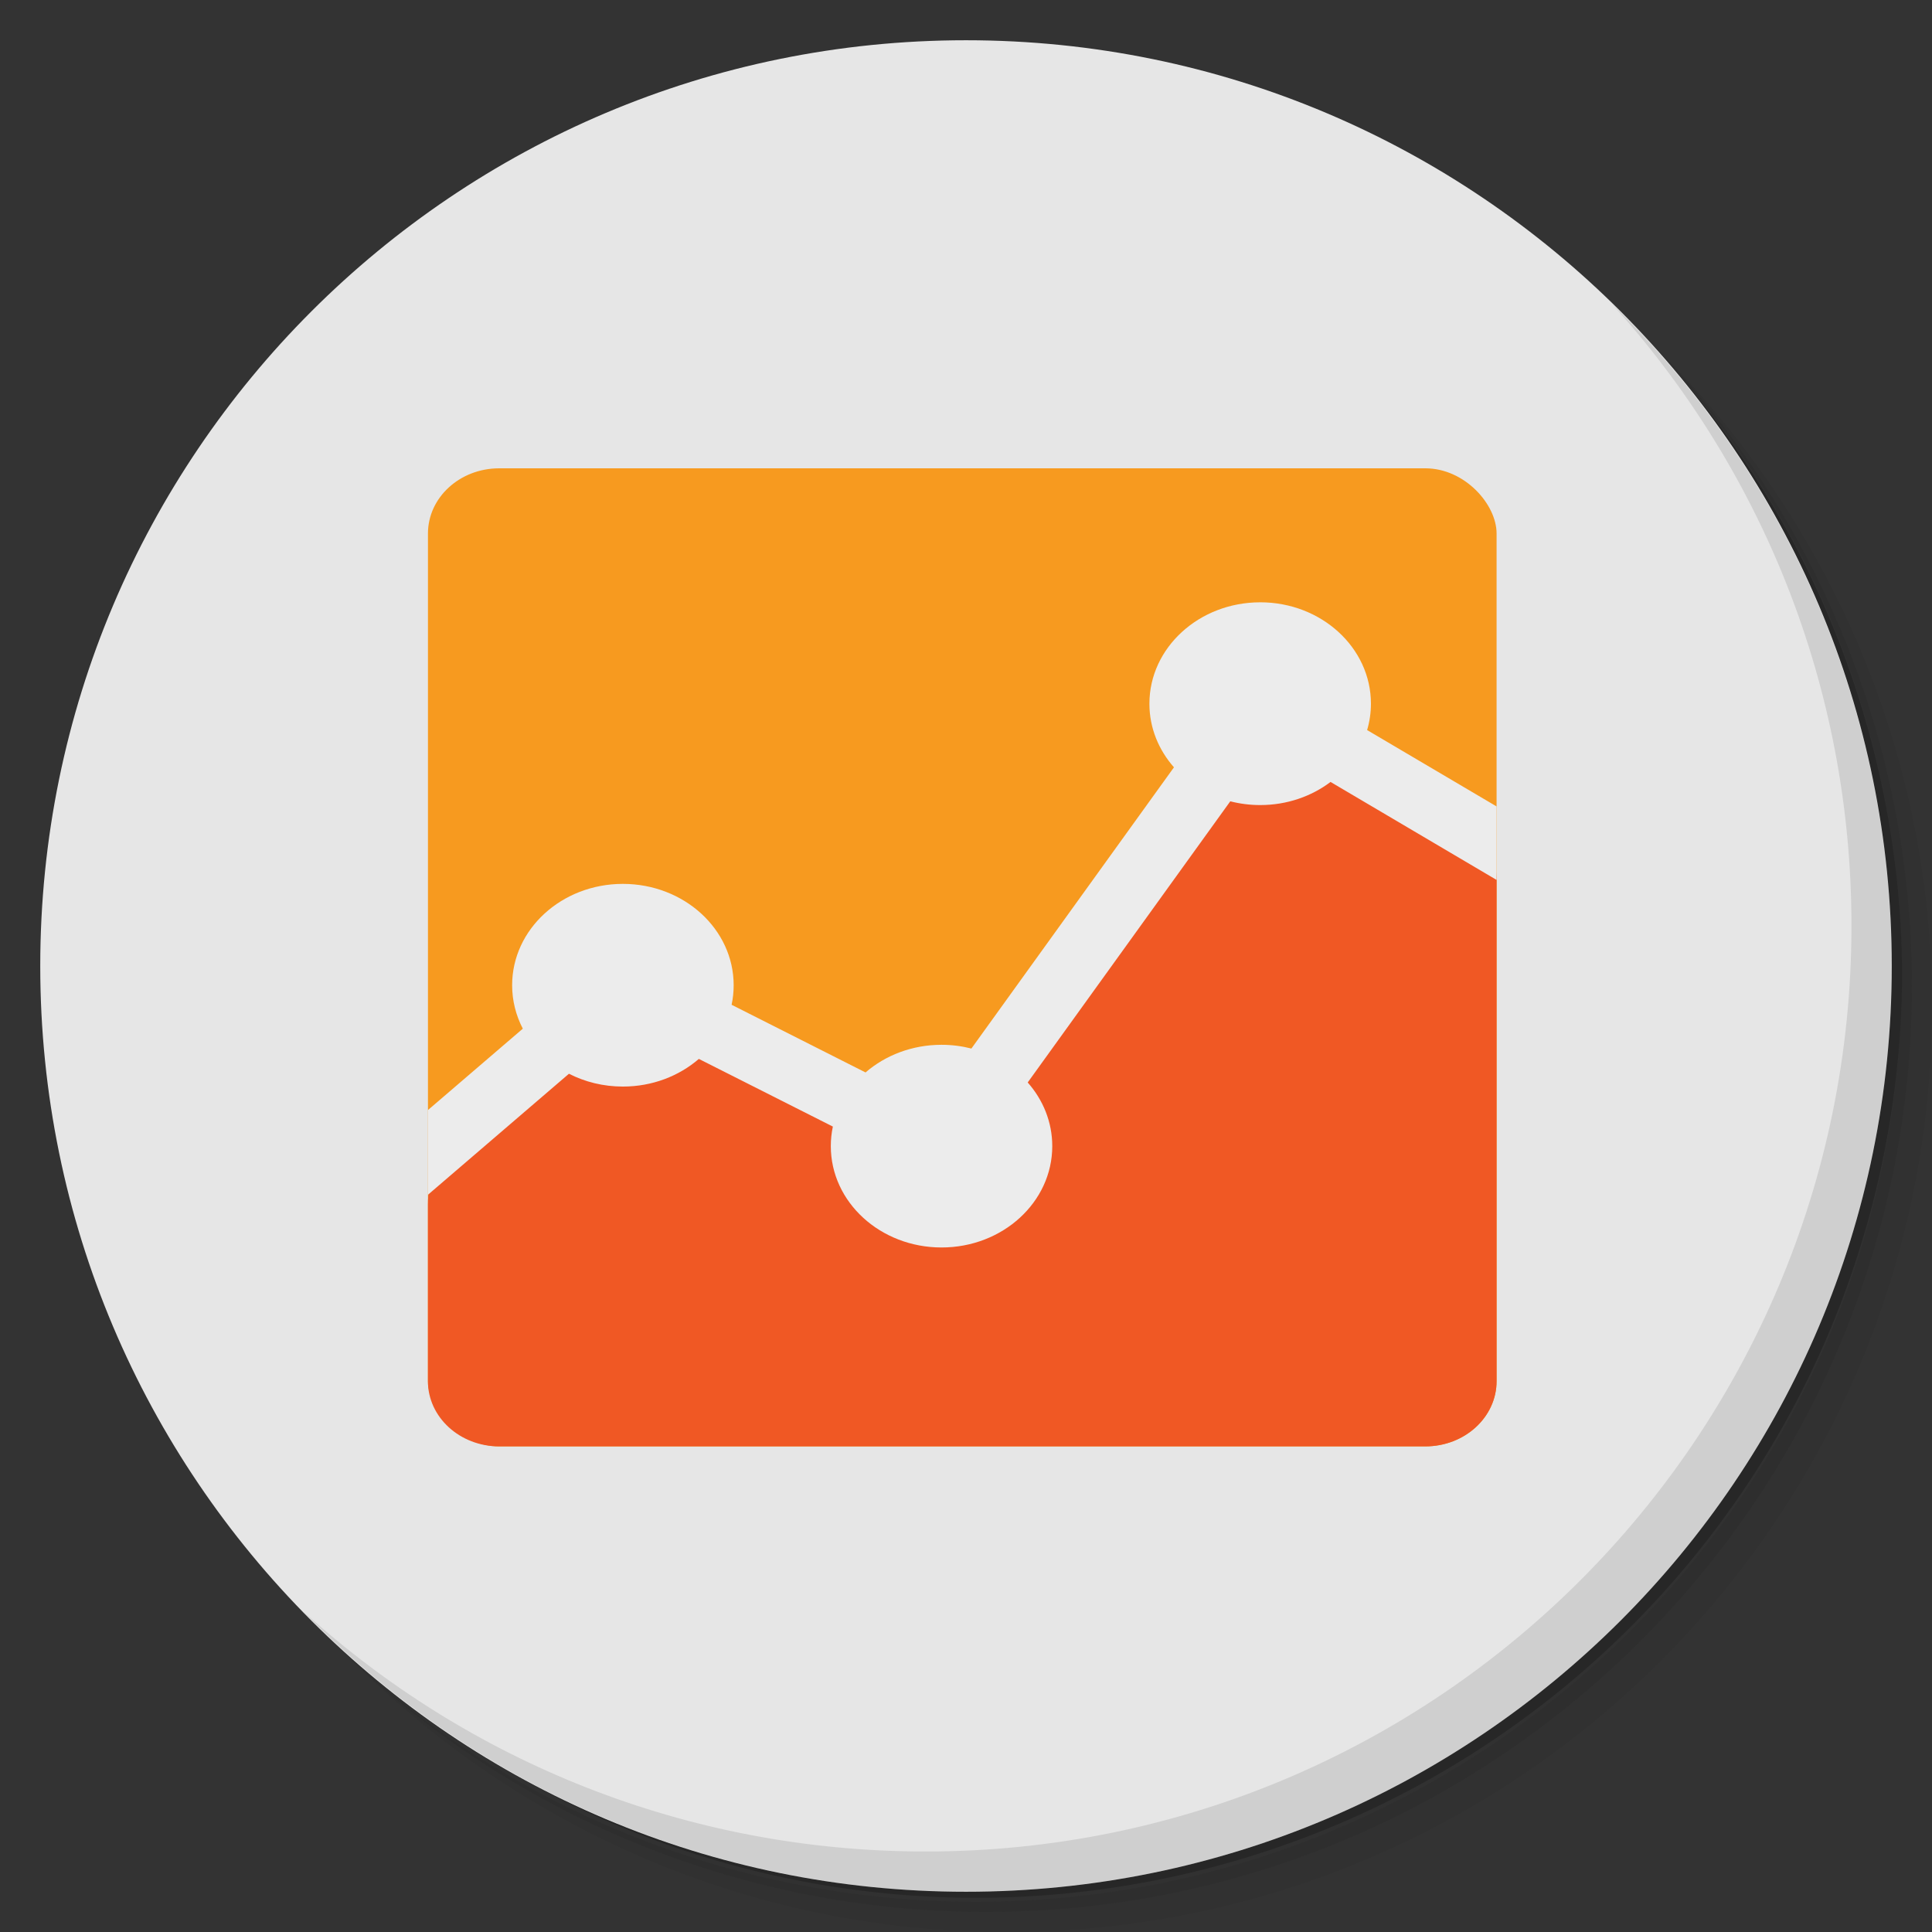<?xml version="1.0" encoding="UTF-8" standalone="no"?>
<svg
   xmlns:dc="http://purl.org/dc/elements/1.1/"
   xmlns:cc="http://creativecommons.org/ns#"
   xmlns:rdf="http://www.w3.org/1999/02/22-rdf-syntax-ns#"
   xmlns:svg="http://www.w3.org/2000/svg"
   xmlns="http://www.w3.org/2000/svg"
   xmlns:sodipodi="http://sodipodi.sourceforge.net/DTD/sodipodi-0.dtd"
   xmlns:inkscape="http://www.inkscape.org/namespaces/inkscape"
   viewBox="0 0 48 48"
   id="svg2"
   version="1.1"
   inkscape:version="0.92.2 5c3e80d, 2017-08-06"
   sodipodi:docname="chrome-kjcjagobpepplkgmpglkdfhkljafgdbi-Default.svg">
  <rect x="0" y="0" width="48" height="48" fill="#333333" stroke="none"/>
  <sodipodi:namedview
     pagecolor="#ffffff"
     bordercolor="#666666"
     borderopacity="1"
     objecttolerance="10"
     gridtolerance="10"
     guidetolerance="10"
     inkscape:pageopacity="0"
     inkscape:pageshadow="2"
     inkscape:window-width="1920"
     inkscape:window-height="993"
     id="namedview49"
     showgrid="false"
     inkscape:zoom="6.9532167"
     inkscape:cx="40.735909"
     inkscape:cy="14.027221"
     inkscape:window-x="0"
     inkscape:window-y="0"
     inkscape:window-maximized="1"
     inkscape:current-layer="g912" />
  <defs
     id="defs4">
    <linearGradient
       id="linearGradient3764"
       x1="1"
       x2="47"
       gradientUnits="userSpaceOnUse"
       gradientTransform="matrix(0,-1,1,0,-1.5e-6,48)">
      <stop
         style="stop-color:#b5945b;stop-opacity:1"
         id="stop7" />
      <stop
         offset="1"
         style="stop-color:#bb9e69;stop-opacity:1"
         id="stop9" />
    </linearGradient>
  </defs>
  <g
     id="g11">
    <path
       d="m 36.31 5 c 5.859 4.062 9.688 10.831 9.688 18.5 c 0 12.426 -10.07 22.5 -22.5 22.5 c -7.669 0 -14.438 -3.828 -18.5 -9.688 c 1.037 1.822 2.306 3.499 3.781 4.969 c 4.085 3.712 9.514 5.969 15.469 5.969 c 12.703 0 23 -10.298 23 -23 c 0 -5.954 -2.256 -11.384 -5.969 -15.469 c -1.469 -1.475 -3.147 -2.744 -4.969 -3.781 z m 4.969 3.781 c 3.854 4.113 6.219 9.637 6.219 15.719 c 0 12.703 -10.297 23 -23 23 c -6.081 0 -11.606 -2.364 -15.719 -6.219 c 4.16 4.144 9.883 6.719 16.219 6.719 c 12.703 0 23 -10.298 23 -23 c 0 -6.335 -2.575 -12.06 -6.719 -16.219 z"
       style="opacity:0.05"
       id="path13" />
    <path
       d="m 41.28 8.781 c 3.712 4.085 5.969 9.514 5.969 15.469 c 0 12.703 -10.297 23 -23 23 c -5.954 0 -11.384 -2.256 -15.469 -5.969 c 4.113 3.854 9.637 6.219 15.719 6.219 c 12.703 0 23 -10.298 23 -23 c 0 -6.081 -2.364 -11.606 -6.219 -15.719 z"
       style="opacity:0.1"
       id="path15" />
    <path
       d="m 31.25 2.375 c 8.615 3.154 14.75 11.417 14.75 21.13 c 0 12.426 -10.07 22.5 -22.5 22.5 c -9.708 0 -17.971 -6.135 -21.12 -14.75 a 23 23 0 0 0 44.875 -7 a 23 23 0 0 0 -16 -21.875 z"
       style="opacity:0.2"
       id="path17" />
  </g>
  <g
     id="g19">
    <path
       d="m 24 1 c 12.703 0 23 10.297 23 23 c 0 12.703 -10.297 23 -23 23 -12.703 0 -23 -10.297 -23 -23 0 -12.703 10.297 -23 23 -23 z"
       style="fill:#e6e6e6;fill-opacity:1"
       id="path21" />
  </g>
  <g
     id="g45">
    <path
       d="m 40.03 7.531 c 3.712 4.084 5.969 9.514 5.969 15.469 0 12.703 -10.297 23 -23 23 c -5.954 0 -11.384 -2.256 -15.469 -5.969 4.178 4.291 10.01 6.969 16.469 6.969 c 12.703 0 23 -10.298 23 -23 0 -6.462 -2.677 -12.291 -6.969 -16.469 z"
       style="opacity:0.1"
       id="path47" />
  </g>
  <g
     id="g912"
     style="fill:none;fill-rule:evenodd"
     transform="matrix(0.059,0,0,0.054,8.434,9.707)">
    <rect
       id="rect906"
       rx="30"
       height="450"
       width="450"
       y="35.707"
       x="37.261"
       style="fill:#f79a1f" />
    <path
       id="path908"
       d="m 37.261,374.057 c 0,-16.566 10.494,-38.36 23.456,-48.701 l 64.993,-51.83 136.55,76.07 124.4,-189.45 72.24,25.02 c 15.661,5.424 28.357,23.26 28.357,39.821 v 230.72 c 0,16.569 -13.437,30 -30.01,30 H 67.257 c -16.572,0 -30.01,-13.437 -30.01,-29.996 v -81.65"
       inkscape:connector-curvature="0"
       style="fill:#f05824" />
    <path
       id="path910"
       d="m 387.721,97.357 c -25.754,0 -46.657,20.903 -46.657,46.657 0,11.08 3.881,21.256 10.338,29.26 l -85.3,129.39 c -4,-1.12 -8.212,-1.728 -12.573,-1.728 -12.39,0 -23.647,4.839 -31.998,12.722 l -56.4,-31.13 c 0.571,-2.916 0.864,-5.915 0.864,-8.998 0,-25.754 -20.903,-46.627 -46.657,-46.627 -25.754,0 -46.627,20.873 -46.627,46.627 0,7.156 1.618,13.932 4.499,19.991 l -39.953,37.45 v 38.97 l 59.38,-55.684 c 6.72,3.754 14.459,5.899 22.703,5.899 12.387,0 23.648,-4.843 31.998,-12.722 l 56.43,31.13 c -0.571,2.916 -0.864,5.915 -0.864,8.998 0,25.754 20.873,46.627 46.627,46.627 25.754,0 46.627,-20.873 46.627,-46.627 0,-11.09 -3.874,-21.283 -10.338,-29.29 l 85.3,-129.36 c 4.01,1.122 8.237,1.728 12.603,1.728 11.259,0 21.557,-3.992 29.615,-10.636 l 69.925,45.08 v -33.816 l -54.52,-35.13 c 1.039,-3.867 1.609,-7.931 1.609,-12.13 0,-25.754 -20.873,-46.657 -46.627,-46.657"
       inkscape:connector-curvature="0"
       style="fill:#ececec" />
  </g>
</svg>

